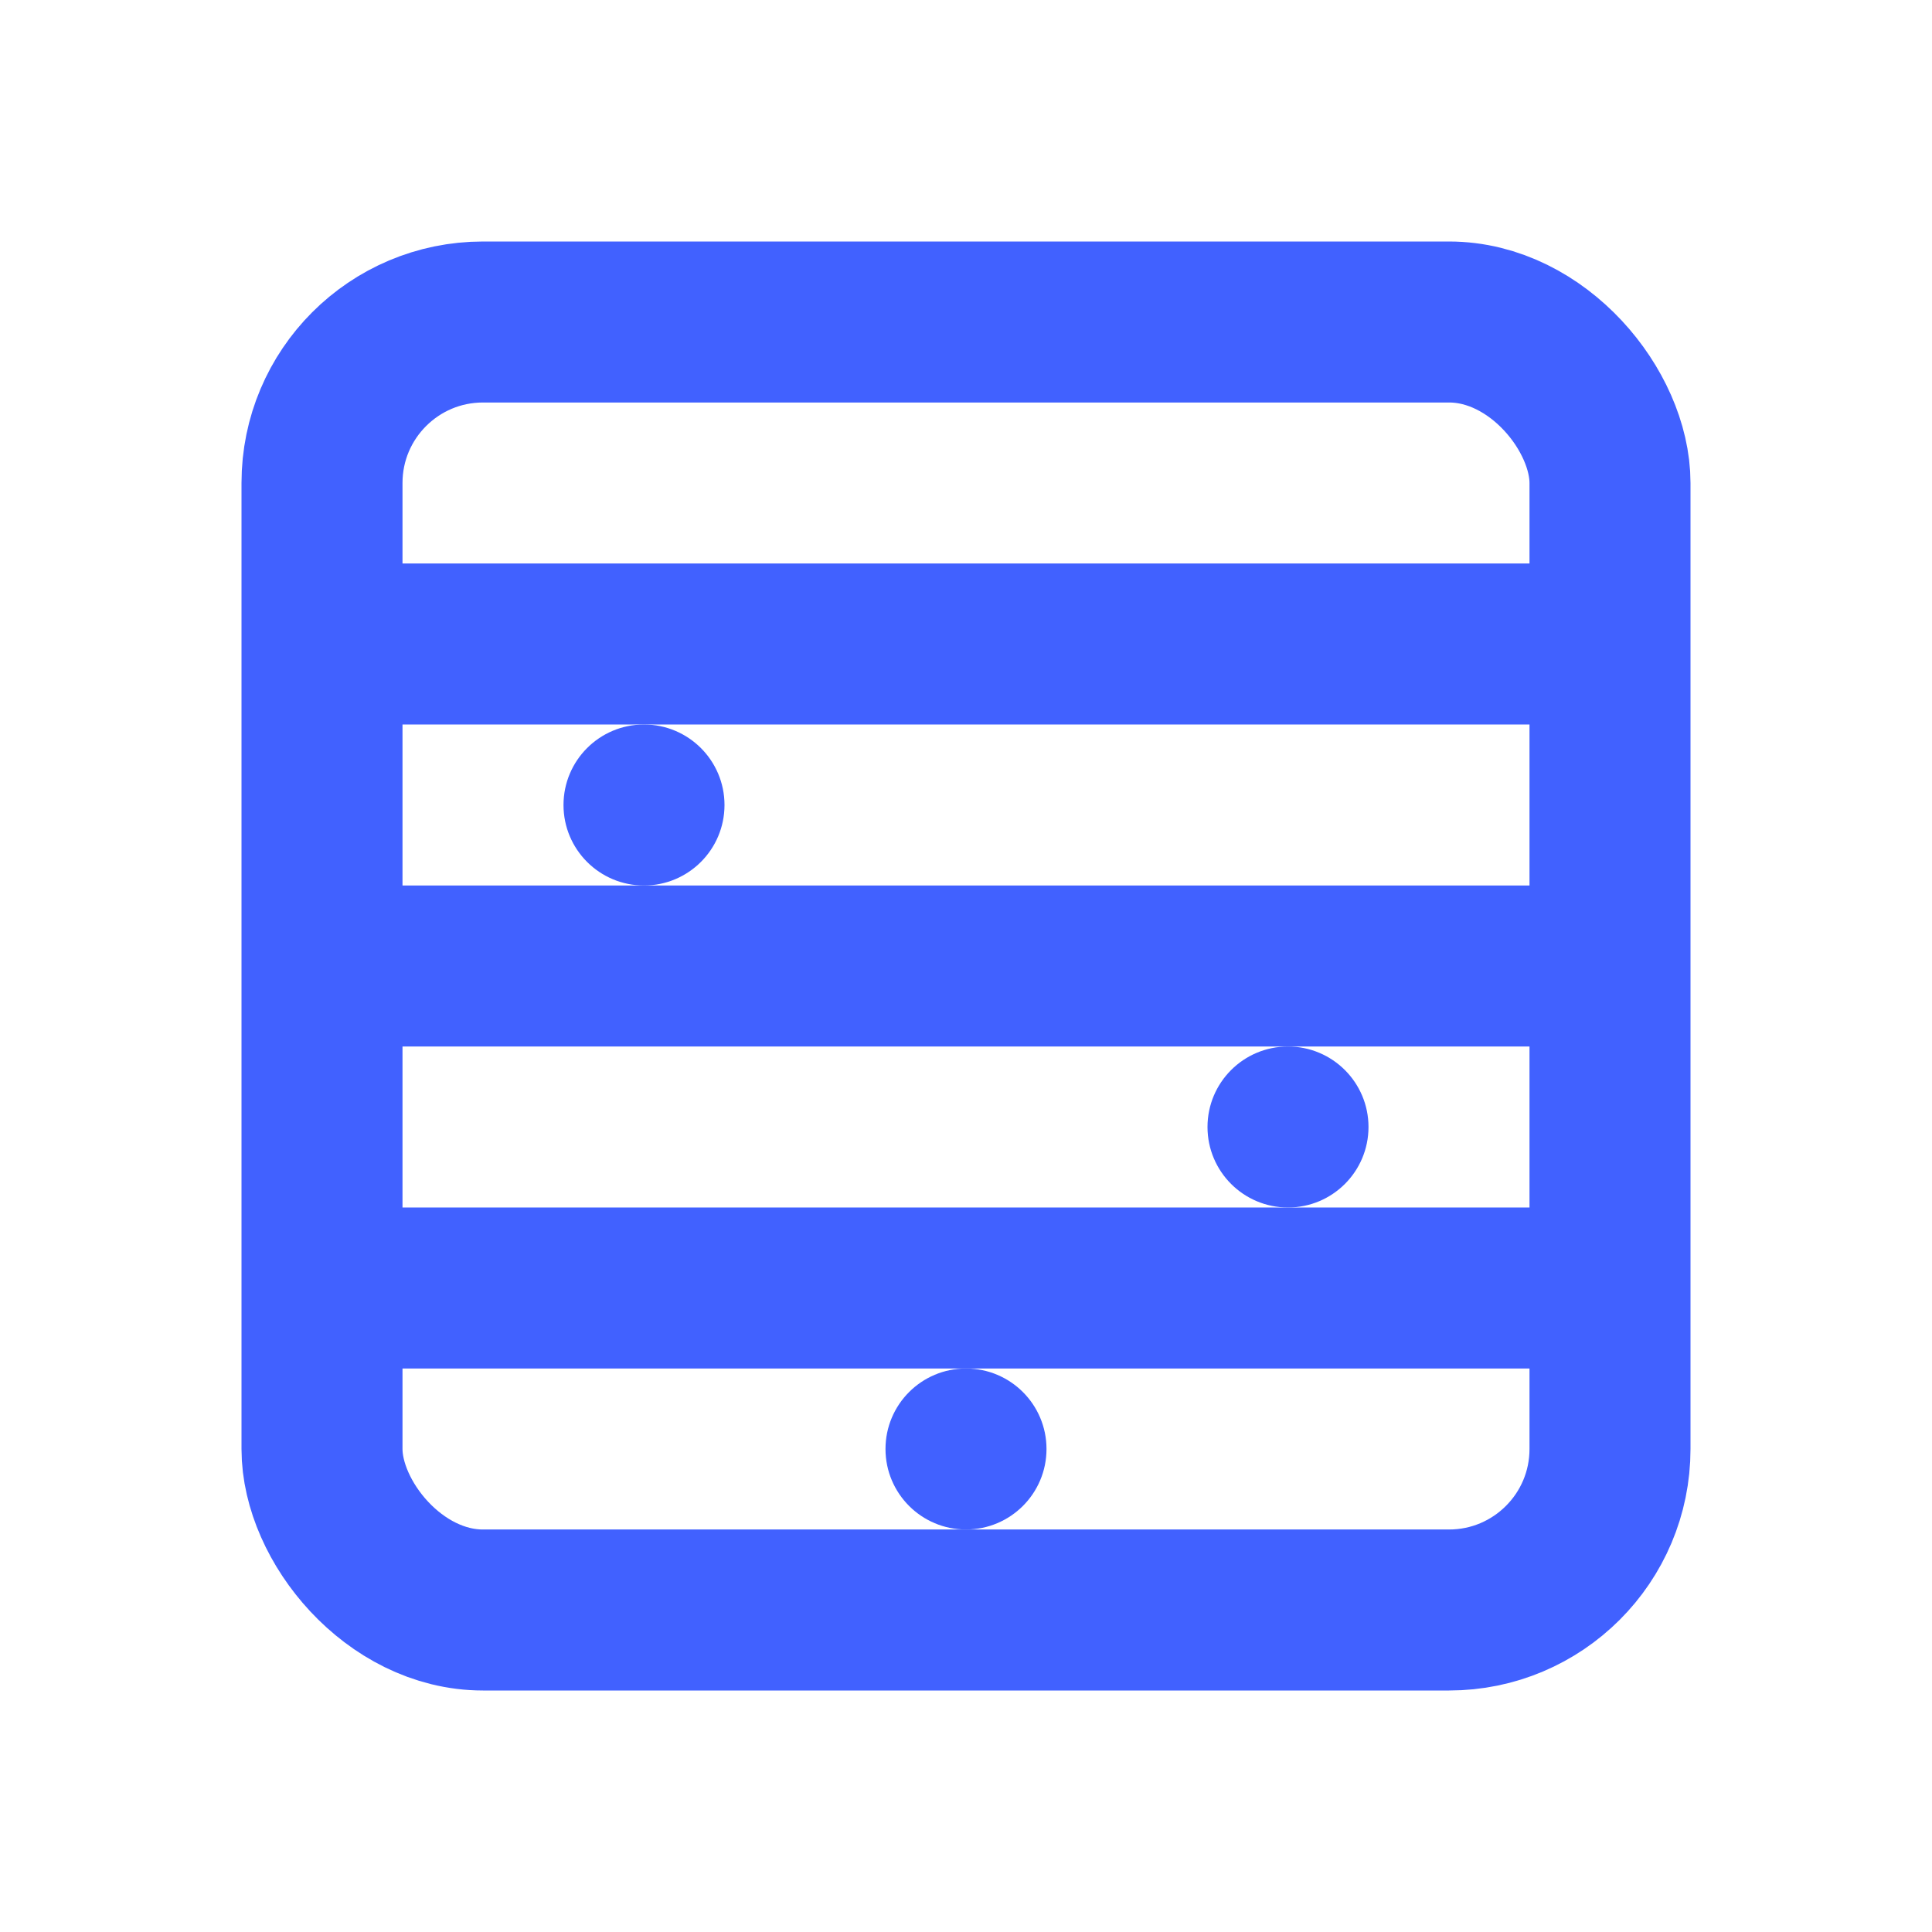<svg width="24" height="24" viewBox="0 0 24 24" fill="none" xmlns="http://www.w3.org/2000/svg">
  <rect x="4" y="4" width="16" height="16" rx="2" stroke="#4161FF" stroke-width="2"/>
  <path d="M4 8H20" stroke="#4161FF" stroke-width="2"/>
  <path d="M4 12H20" stroke="#4161FF" stroke-width="2"/>
  <path d="M4 16H20" stroke="#4161FF" stroke-width="2"/>
  <circle cx="8" cy="10" r="1" fill="#4161FF"/>
  <circle cx="16" cy="14" r="1" fill="#4161FF"/>
  <circle cx="12" cy="18" r="1" fill="#4161FF"/>
</svg> 
 